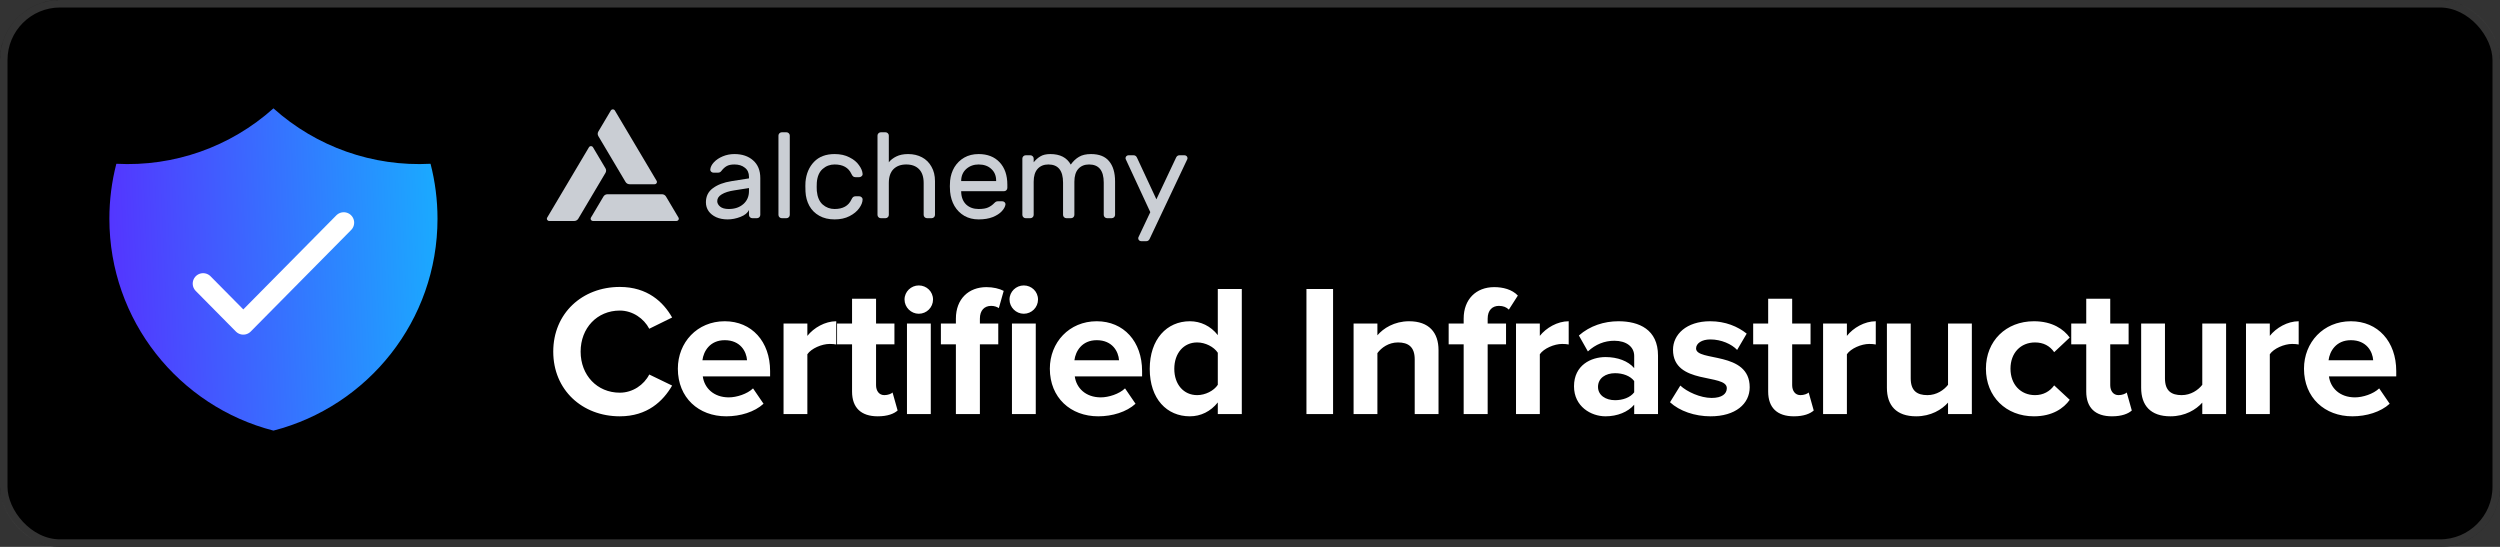 <svg width="320" height="70" viewBox="0 0 320 70" fill="none" xmlns="http://www.w3.org/2000/svg">
<rect x="0" y="0" width="320" height="70" fill="#333333" stroke="none"/>
<rect width="320" height="70" rx="7.685" fill="black"/>
<rect x="0.48" y="0.48" width="319.039" height="69.039" rx="7.205" stroke="white" stroke-opacity="0.2" stroke-width="0.961"/>
<path d="M35 13.869C40.499 18.803 47.731 21.355 55.109 20.963C55.69 23.212 56 25.569 56 28C56 41.048 47.077 52.01 35 55.118C22.923 52.01 14 41.046 14 28C13.998 25.626 14.298 23.261 14.891 20.963C22.269 21.355 29.501 18.803 35 13.869Z" fill="url(#paint0_linear)"/>
<path d="M26 36.3L31.143 41.5L44 28.5" stroke="white" stroke-width="2.667" stroke-linecap="round" stroke-linejoin="round"/>
<path d="M84.047 23.146L78.704 14.147C78.678 14.103 78.641 14.066 78.596 14.04C78.55 14.014 78.499 14 78.446 14C78.394 14 78.342 14.013 78.296 14.038C78.251 14.063 78.213 14.1 78.186 14.144L76.586 16.84C76.534 16.929 76.506 17.029 76.506 17.131C76.506 17.233 76.534 17.333 76.586 17.421L80.07 23.291C80.123 23.38 80.198 23.453 80.289 23.504C80.38 23.555 80.483 23.582 80.588 23.582H83.788C83.841 23.582 83.892 23.568 83.937 23.543C83.983 23.517 84.02 23.48 84.047 23.436C84.073 23.392 84.087 23.342 84.087 23.291C84.087 23.24 84.073 23.19 84.047 23.146Z" fill="#CACED4"/>
<path d="M70.042 27.849L75.385 18.85C75.411 18.806 75.449 18.77 75.494 18.744C75.539 18.719 75.591 18.705 75.643 18.705C75.695 18.705 75.747 18.719 75.792 18.744C75.838 18.77 75.875 18.806 75.901 18.85L77.502 21.544C77.555 21.633 77.582 21.733 77.582 21.835C77.582 21.937 77.555 22.037 77.502 22.126L74.019 27.996C73.966 28.084 73.891 28.158 73.8 28.209C73.71 28.26 73.606 28.287 73.502 28.287H70.3C70.248 28.287 70.196 28.273 70.15 28.248C70.105 28.222 70.067 28.185 70.04 28.141C70.014 28.096 70 28.046 70.001 27.995C70.001 27.944 70.015 27.893 70.042 27.849Z" fill="#CACED4"/>
<path d="M75.901 28.285H86.587C86.639 28.285 86.691 28.271 86.736 28.245C86.781 28.22 86.819 28.183 86.845 28.139C86.871 28.095 86.885 28.045 86.885 27.994C86.885 27.943 86.871 27.893 86.845 27.849L85.246 25.153C85.194 25.065 85.118 24.991 85.027 24.94C84.937 24.89 84.834 24.863 84.728 24.863H77.761C77.656 24.863 77.553 24.89 77.462 24.94C77.371 24.991 77.295 25.065 77.243 25.153L75.643 27.849C75.617 27.893 75.603 27.943 75.603 27.994C75.602 28.045 75.616 28.095 75.642 28.139C75.668 28.183 75.706 28.22 75.751 28.245C75.797 28.271 75.848 28.285 75.901 28.285Z" fill="#CACED4"/>
<path d="M95.869 22.833V22.632C95.869 22.126 95.694 21.738 95.343 21.47C95.003 21.191 94.557 21.052 94.005 21.052C93.58 21.052 93.246 21.124 93.002 21.269C92.768 21.403 92.545 21.609 92.333 21.888C92.269 21.971 92.2 22.028 92.126 22.059C92.051 22.09 91.95 22.105 91.823 22.105H91.345C91.228 22.105 91.122 22.064 91.026 21.981C90.942 21.898 90.904 21.8 90.915 21.687C90.947 21.377 91.101 21.072 91.377 20.773C91.664 20.463 92.04 20.21 92.508 20.014C92.975 19.818 93.474 19.72 94.005 19.72C94.993 19.72 95.789 19.988 96.394 20.525C97.01 21.062 97.318 21.816 97.318 22.787V27.511C97.318 27.625 97.276 27.723 97.191 27.805C97.106 27.888 97.005 27.929 96.888 27.929H96.299C96.182 27.929 96.081 27.888 95.996 27.805C95.911 27.723 95.869 27.625 95.869 27.511V26.876C95.699 27.248 95.338 27.542 94.786 27.759C94.233 27.976 93.681 28.084 93.129 28.084C92.587 28.084 92.104 27.991 91.68 27.805C91.255 27.609 90.925 27.346 90.692 27.015C90.469 26.685 90.357 26.313 90.357 25.9C90.357 25.125 90.655 24.521 91.249 24.088C91.844 23.644 92.635 23.344 93.623 23.189L95.869 22.833ZM95.869 24.072L93.989 24.366C93.299 24.47 92.763 24.64 92.38 24.878C91.998 25.105 91.807 25.394 91.807 25.745C91.807 26.003 91.929 26.236 92.173 26.442C92.418 26.649 92.789 26.752 93.288 26.752C94.053 26.752 94.674 26.54 95.152 26.117C95.63 25.694 95.869 25.141 95.869 24.459V24.072Z" fill="#CACED4"/>
<path d="M101.092 27.511C101.092 27.625 101.049 27.723 100.964 27.805C100.879 27.888 100.778 27.929 100.662 27.929H100.072C99.956 27.929 99.855 27.888 99.77 27.805C99.685 27.723 99.642 27.625 99.642 27.511V17.35C99.642 17.236 99.685 17.138 99.77 17.055C99.855 16.973 99.956 16.931 100.072 16.931H100.662C100.778 16.931 100.879 16.973 100.964 17.055C101.049 17.138 101.092 17.236 101.092 17.35V27.511Z" fill="#CACED4"/>
<path d="M106.829 26.752C107.891 26.752 108.608 26.349 108.98 25.544C109.054 25.389 109.129 25.28 109.203 25.218C109.277 25.157 109.378 25.125 109.505 25.125H109.983C110.1 25.125 110.201 25.167 110.286 25.25C110.371 25.322 110.413 25.41 110.413 25.513C110.413 25.864 110.27 26.241 109.983 26.643C109.697 27.046 109.282 27.387 108.741 27.666C108.199 27.945 107.562 28.084 106.829 28.084C106.076 28.084 105.422 27.929 104.87 27.619C104.318 27.31 103.893 26.886 103.596 26.349C103.299 25.802 103.134 25.193 103.102 24.521C103.092 24.398 103.086 24.16 103.086 23.809C103.086 23.561 103.092 23.386 103.102 23.282C103.198 22.229 103.564 21.372 104.201 20.711C104.838 20.05 105.714 19.72 106.829 19.72C107.562 19.72 108.194 19.859 108.725 20.138C109.267 20.406 109.675 20.742 109.951 21.145C110.238 21.537 110.392 21.909 110.413 22.26C110.424 22.373 110.382 22.472 110.286 22.554C110.201 22.637 110.1 22.678 109.983 22.678H109.505C109.378 22.678 109.277 22.647 109.203 22.585C109.129 22.523 109.054 22.415 108.98 22.26C108.608 21.454 107.891 21.052 106.829 21.052C106.245 21.052 105.736 21.243 105.3 21.625C104.865 22.007 104.615 22.585 104.552 23.36C104.541 23.473 104.536 23.659 104.536 23.917C104.536 24.155 104.541 24.33 104.552 24.444C104.626 25.218 104.876 25.797 105.3 26.179C105.736 26.561 106.245 26.752 106.829 26.752Z" fill="#CACED4"/>
<path d="M119.679 27.511C119.679 27.625 119.636 27.723 119.552 27.805C119.467 27.888 119.366 27.929 119.249 27.929H118.66C118.543 27.929 118.442 27.888 118.357 27.805C118.272 27.723 118.229 27.625 118.229 27.511V23.422C118.229 22.647 118.033 22.059 117.64 21.656C117.247 21.253 116.7 21.052 115.999 21.052C115.309 21.052 114.762 21.253 114.359 21.656C113.966 22.059 113.769 22.647 113.769 23.422V27.511C113.769 27.625 113.727 27.723 113.642 27.805C113.557 27.888 113.456 27.929 113.339 27.929H112.75C112.633 27.929 112.532 27.888 112.447 27.805C112.362 27.723 112.32 27.625 112.32 27.511V17.35C112.32 17.236 112.362 17.138 112.447 17.055C112.532 16.973 112.633 16.931 112.75 16.931H113.339C113.456 16.931 113.557 16.973 113.642 17.055C113.727 17.138 113.769 17.236 113.769 17.35V20.773C114.003 20.473 114.322 20.226 114.725 20.029C115.139 19.823 115.644 19.72 116.238 19.72C116.907 19.72 117.502 19.859 118.022 20.138C118.543 20.417 118.946 20.819 119.233 21.346C119.53 21.862 119.679 22.477 119.679 23.189V27.511Z" fill="#CACED4"/>
<path d="M125.261 19.72C126.397 19.72 127.294 20.071 127.953 20.773C128.611 21.475 128.94 22.43 128.94 23.639V24.057C128.94 24.17 128.898 24.268 128.813 24.351C128.728 24.434 128.627 24.475 128.51 24.475H123.031V24.568C123.052 25.25 123.264 25.786 123.668 26.179C124.082 26.561 124.613 26.752 125.261 26.752C125.792 26.752 126.201 26.685 126.487 26.551C126.785 26.416 127.05 26.225 127.284 25.977C127.369 25.895 127.443 25.838 127.507 25.807C127.581 25.776 127.677 25.761 127.793 25.761H128.271C128.399 25.761 128.505 25.802 128.59 25.884C128.675 25.967 128.712 26.065 128.701 26.179C128.659 26.458 128.5 26.747 128.223 27.046C127.958 27.335 127.57 27.583 127.061 27.79C126.562 27.986 125.962 28.084 125.261 28.084C124.581 28.084 123.976 27.934 123.445 27.635C122.914 27.325 122.489 26.902 122.171 26.365C121.863 25.828 121.677 25.224 121.613 24.552C121.592 24.243 121.581 24.005 121.581 23.84C121.581 23.675 121.592 23.437 121.613 23.127C121.677 22.487 121.863 21.909 122.171 21.392C122.489 20.876 122.909 20.468 123.429 20.169C123.96 19.869 124.571 19.72 125.261 19.72ZM127.507 23.174V23.127C127.507 22.497 127.3 21.997 126.885 21.625C126.482 21.243 125.94 21.052 125.261 21.052C124.645 21.052 124.119 21.243 123.684 21.625C123.259 22.007 123.041 22.508 123.031 23.127V23.174H127.507Z" fill="#CACED4"/>
<path d="M132.311 20.773C132.566 20.453 132.853 20.2 133.172 20.014C133.49 19.818 133.915 19.72 134.446 19.72C135.688 19.72 136.559 20.169 137.058 21.067C137.366 20.634 137.717 20.303 138.11 20.076C138.502 19.838 139.017 19.72 139.655 19.72C140.695 19.72 141.465 20.024 141.964 20.634C142.474 21.243 142.729 22.105 142.729 23.22V27.511C142.729 27.625 142.686 27.723 142.601 27.805C142.516 27.888 142.416 27.929 142.299 27.929H141.709C141.593 27.929 141.492 27.888 141.407 27.805C141.322 27.723 141.279 27.625 141.279 27.511V23.375C141.279 21.826 140.653 21.052 139.4 21.052C138.826 21.052 138.37 21.238 138.03 21.609C137.69 21.981 137.52 22.534 137.52 23.267V27.511C137.52 27.625 137.478 27.723 137.393 27.805C137.308 27.888 137.207 27.929 137.09 27.929H136.501C136.384 27.929 136.283 27.888 136.198 27.805C136.113 27.723 136.071 27.625 136.071 27.511V23.375C136.071 21.826 135.444 21.052 134.191 21.052C133.618 21.052 133.161 21.238 132.821 21.609C132.481 21.981 132.311 22.534 132.311 23.267V27.511C132.311 27.625 132.269 27.723 132.184 27.805C132.099 27.888 131.998 27.929 131.881 27.929H131.292C131.175 27.929 131.074 27.888 130.989 27.805C130.904 27.723 130.862 27.625 130.862 27.511V20.293C130.862 20.179 130.904 20.081 130.989 19.998C131.074 19.916 131.175 19.875 131.292 19.875H131.881C131.998 19.875 132.099 19.916 132.184 19.998C132.269 20.081 132.311 20.179 132.311 20.293V20.773Z" fill="#CACED4"/>
<path d="M147.19 30.5C147.094 30.748 146.94 30.872 146.728 30.872H146.075C145.969 30.872 145.879 30.836 145.804 30.764C145.73 30.692 145.693 30.604 145.693 30.5C145.693 30.459 145.698 30.423 145.709 30.392L147.238 27.155L144.084 20.355C144.073 20.324 144.068 20.288 144.068 20.246C144.068 20.143 144.105 20.055 144.179 19.983C144.254 19.911 144.344 19.875 144.45 19.875H145.103C145.316 19.875 145.47 19.998 145.565 20.246L148.018 25.513L150.503 20.246C150.599 19.998 150.753 19.875 150.965 19.875H151.618C151.724 19.875 151.815 19.911 151.889 19.983C151.963 20.055 152 20.143 152 20.246C152 20.288 151.995 20.324 151.985 20.355L147.19 30.5Z" fill="#CACED4"/>
<path d="M79.336 53.288C82.864 53.288 84.88 51.344 86.032 49.352L83.104 47.936C82.432 49.256 80.992 50.264 79.336 50.264C76.432 50.264 74.32 48.032 74.32 45.008C74.32 41.984 76.432 39.752 79.336 39.752C80.992 39.752 82.432 40.784 83.104 42.08L86.032 40.64C84.904 38.648 82.864 36.728 79.336 36.728C74.536 36.728 70.816 40.088 70.816 45.008C70.816 49.928 74.536 53.288 79.336 53.288ZM92.957 53.288C94.757 53.288 96.581 52.736 97.733 51.68L96.389 49.712C95.645 50.432 94.277 50.864 93.293 50.864C91.325 50.864 90.149 49.64 89.957 48.176H98.573V47.504C98.573 43.712 96.221 41.12 92.765 41.12C89.237 41.12 86.765 43.832 86.765 47.192C86.765 50.912 89.429 53.288 92.957 53.288ZM95.621 46.112H89.909C90.053 44.96 90.869 43.544 92.765 43.544C94.781 43.544 95.549 45.008 95.621 46.112ZM103.342 53V45.344C103.846 44.6 105.19 44.024 106.198 44.024C106.534 44.024 106.822 44.048 107.038 44.096V41.12C105.598 41.12 104.158 41.96 103.342 42.992V41.408H100.294V53H103.342ZM112.351 53.288C113.623 53.288 114.439 52.952 114.895 52.544L114.247 50.24C114.079 50.408 113.647 50.576 113.191 50.576C112.519 50.576 112.135 50.024 112.135 49.304V44.072H114.487V41.408H112.135V38.24H109.063V41.408H107.143V44.072H109.063V50.12C109.063 52.184 110.215 53.288 112.351 53.288ZM117.604 40.16C118.612 40.16 119.428 39.344 119.428 38.336C119.428 37.328 118.612 36.536 117.604 36.536C116.62 36.536 115.78 37.328 115.78 38.336C115.78 39.344 116.62 40.16 117.604 40.16ZM119.14 53V41.408H116.092V53H119.14ZM125.426 53V44.072H127.778V41.408H125.426V40.784C125.426 39.728 126.002 39.152 126.866 39.152C127.274 39.152 127.61 39.272 127.85 39.44L128.474 37.232C127.922 36.944 127.13 36.752 126.266 36.752C123.986 36.752 122.354 38.264 122.354 40.784V41.408H120.434V44.072H122.354V53H125.426ZM131.042 40.16C132.05 40.16 132.866 39.344 132.866 38.336C132.866 37.328 132.05 36.536 131.042 36.536C130.058 36.536 129.218 37.328 129.218 38.336C129.218 39.344 130.058 40.16 131.042 40.16ZM132.578 53V41.408H129.53V53H132.578ZM140.572 53.288C142.372 53.288 144.196 52.736 145.348 51.68L144.004 49.712C143.26 50.432 141.892 50.864 140.908 50.864C138.94 50.864 137.764 49.64 137.572 48.176H146.188V47.504C146.188 43.712 143.836 41.12 140.38 41.12C136.852 41.12 134.38 43.832 134.38 47.192C134.38 50.912 137.044 53.288 140.572 53.288ZM143.236 46.112H137.524C137.668 44.96 138.484 43.544 140.38 43.544C142.396 43.544 143.164 45.008 143.236 46.112ZM158.95 53V36.992H155.878V42.896C154.966 41.72 153.67 41.12 152.302 41.12C149.35 41.12 147.166 43.424 147.166 47.216C147.166 51.08 149.374 53.288 152.302 53.288C153.694 53.288 154.966 52.664 155.878 51.512V53H158.95ZM153.238 50.576C151.51 50.576 150.31 49.208 150.31 47.216C150.31 45.2 151.51 43.832 153.238 43.832C154.27 43.832 155.374 44.384 155.878 45.152V49.256C155.374 50.024 154.27 50.576 153.238 50.576ZM170.633 53V36.992H167.225V53H170.633ZM184.131 53V44.816C184.131 42.56 182.907 41.12 180.363 41.12C178.467 41.12 177.051 42.032 176.307 42.92V41.408H173.259V53H176.307V45.2C176.811 44.504 177.747 43.832 178.947 43.832C180.243 43.832 181.083 44.384 181.083 45.992V53H184.131ZM190.421 53V44.072H192.773V41.408H190.421V40.784C190.421 39.704 191.021 39.152 191.861 39.152C192.413 39.152 192.821 39.32 193.133 39.632L194.285 37.832C193.541 37.04 192.365 36.752 191.261 36.752C188.933 36.752 187.349 38.312 187.349 40.784V41.408H185.429V44.072H187.349V53H190.421ZM197.097 53V45.344C197.601 44.6 198.945 44.024 199.953 44.024C200.289 44.024 200.577 44.048 200.793 44.096V41.12C199.353 41.12 197.913 41.96 197.097 42.992V41.408H194.049V53H197.097ZM212.225 53V45.512C212.225 42.176 209.801 41.12 207.161 41.12C205.337 41.12 203.513 41.696 202.097 42.944L203.249 44.984C204.233 44.072 205.385 43.616 206.633 43.616C208.169 43.616 209.177 44.384 209.177 45.56V47.12C208.409 46.208 207.041 45.704 205.505 45.704C203.657 45.704 201.473 46.736 201.473 49.448C201.473 52.04 203.657 53.288 205.505 53.288C207.017 53.288 208.385 52.736 209.177 51.8V53H212.225ZM206.729 51.224C205.529 51.224 204.545 50.6 204.545 49.52C204.545 48.392 205.529 47.768 206.729 47.768C207.713 47.768 208.673 48.104 209.177 48.776V50.216C208.673 50.888 207.713 51.224 206.729 51.224ZM218.945 53.288C222.161 53.288 223.961 51.68 223.961 49.568C223.961 44.888 217.097 46.328 217.097 44.6C217.097 43.952 217.817 43.448 218.921 43.448C220.337 43.448 221.657 44.048 222.353 44.792L223.577 42.704C222.425 41.792 220.865 41.12 218.897 41.12C215.849 41.12 214.145 42.824 214.145 44.768C214.145 49.328 221.033 47.768 221.033 49.688C221.033 50.408 220.409 50.936 219.089 50.936C217.649 50.936 215.921 50.144 215.081 49.352L213.761 51.488C214.985 52.616 216.929 53.288 218.945 53.288ZM229.614 53.288C230.886 53.288 231.702 52.952 232.158 52.544L231.51 50.24C231.342 50.408 230.91 50.576 230.454 50.576C229.782 50.576 229.398 50.024 229.398 49.304V44.072H231.75V41.408H229.398V38.24H226.326V41.408H224.406V44.072H226.326V50.12C226.326 52.184 227.478 53.288 229.614 53.288ZM236.403 53V45.344C236.907 44.6 238.251 44.024 239.259 44.024C239.595 44.024 239.883 44.048 240.099 44.096V41.12C238.659 41.12 237.219 41.96 236.403 42.992V41.408H233.355V53H236.403ZM252.396 53V41.408H249.348V49.256C248.82 49.928 247.884 50.576 246.708 50.576C245.412 50.576 244.572 50.048 244.572 48.44V41.408H241.524V49.64C241.524 51.896 242.724 53.288 245.268 53.288C247.164 53.288 248.556 52.424 249.348 51.536V53H252.396ZM260.342 53.288C262.718 53.288 264.158 52.256 264.926 51.176L262.934 49.328C262.382 50.096 261.542 50.576 260.486 50.576C258.638 50.576 257.342 49.208 257.342 47.192C257.342 45.176 258.638 43.832 260.486 43.832C261.542 43.832 262.382 44.264 262.934 45.08L264.926 43.208C264.158 42.152 262.718 41.12 260.342 41.12C256.766 41.12 254.198 43.64 254.198 47.192C254.198 50.768 256.766 53.288 260.342 53.288ZM270.327 53.288C271.599 53.288 272.415 52.952 272.871 52.544L272.223 50.24C272.055 50.408 271.623 50.576 271.167 50.576C270.495 50.576 270.111 50.024 270.111 49.304V44.072H272.463V41.408H270.111V38.24H267.039V41.408H265.119V44.072H267.039V50.12C267.039 52.184 268.191 53.288 270.327 53.288ZM284.94 53V41.408H281.892V49.256C281.364 49.928 280.428 50.576 279.252 50.576C277.956 50.576 277.116 50.048 277.116 48.44V41.408H274.068V49.64C274.068 51.896 275.268 53.288 277.812 53.288C279.708 53.288 281.1 52.424 281.892 51.536V53H284.94ZM290.535 53V45.344C291.039 44.6 292.383 44.024 293.391 44.024C293.727 44.024 294.015 44.048 294.231 44.096V41.12C292.791 41.12 291.351 41.96 290.535 42.992V41.408H287.487V53H290.535ZM301.103 53.288C302.903 53.288 304.727 52.736 305.879 51.68L304.535 49.712C303.791 50.432 302.423 50.864 301.439 50.864C299.471 50.864 298.295 49.64 298.103 48.176H306.719V47.504C306.719 43.712 304.367 41.12 300.911 41.12C297.383 41.12 294.911 43.832 294.911 47.192C294.911 50.912 297.575 53.288 301.103 53.288ZM303.767 46.112H298.055C298.199 44.96 299.015 43.544 300.911 43.544C302.927 43.544 303.695 45.008 303.767 46.112Z" fill="white"/>
<defs>
<linearGradient id="paint0_linear" x1="70.21" y1="-3.956" x2="11.706" y2="-1.3" gradientUnits="userSpaceOnUse">
<stop stop-color="#05D5FF"/>
<stop offset="1" stop-color="#5533FF"/>
</linearGradient>
</defs>
</svg>
